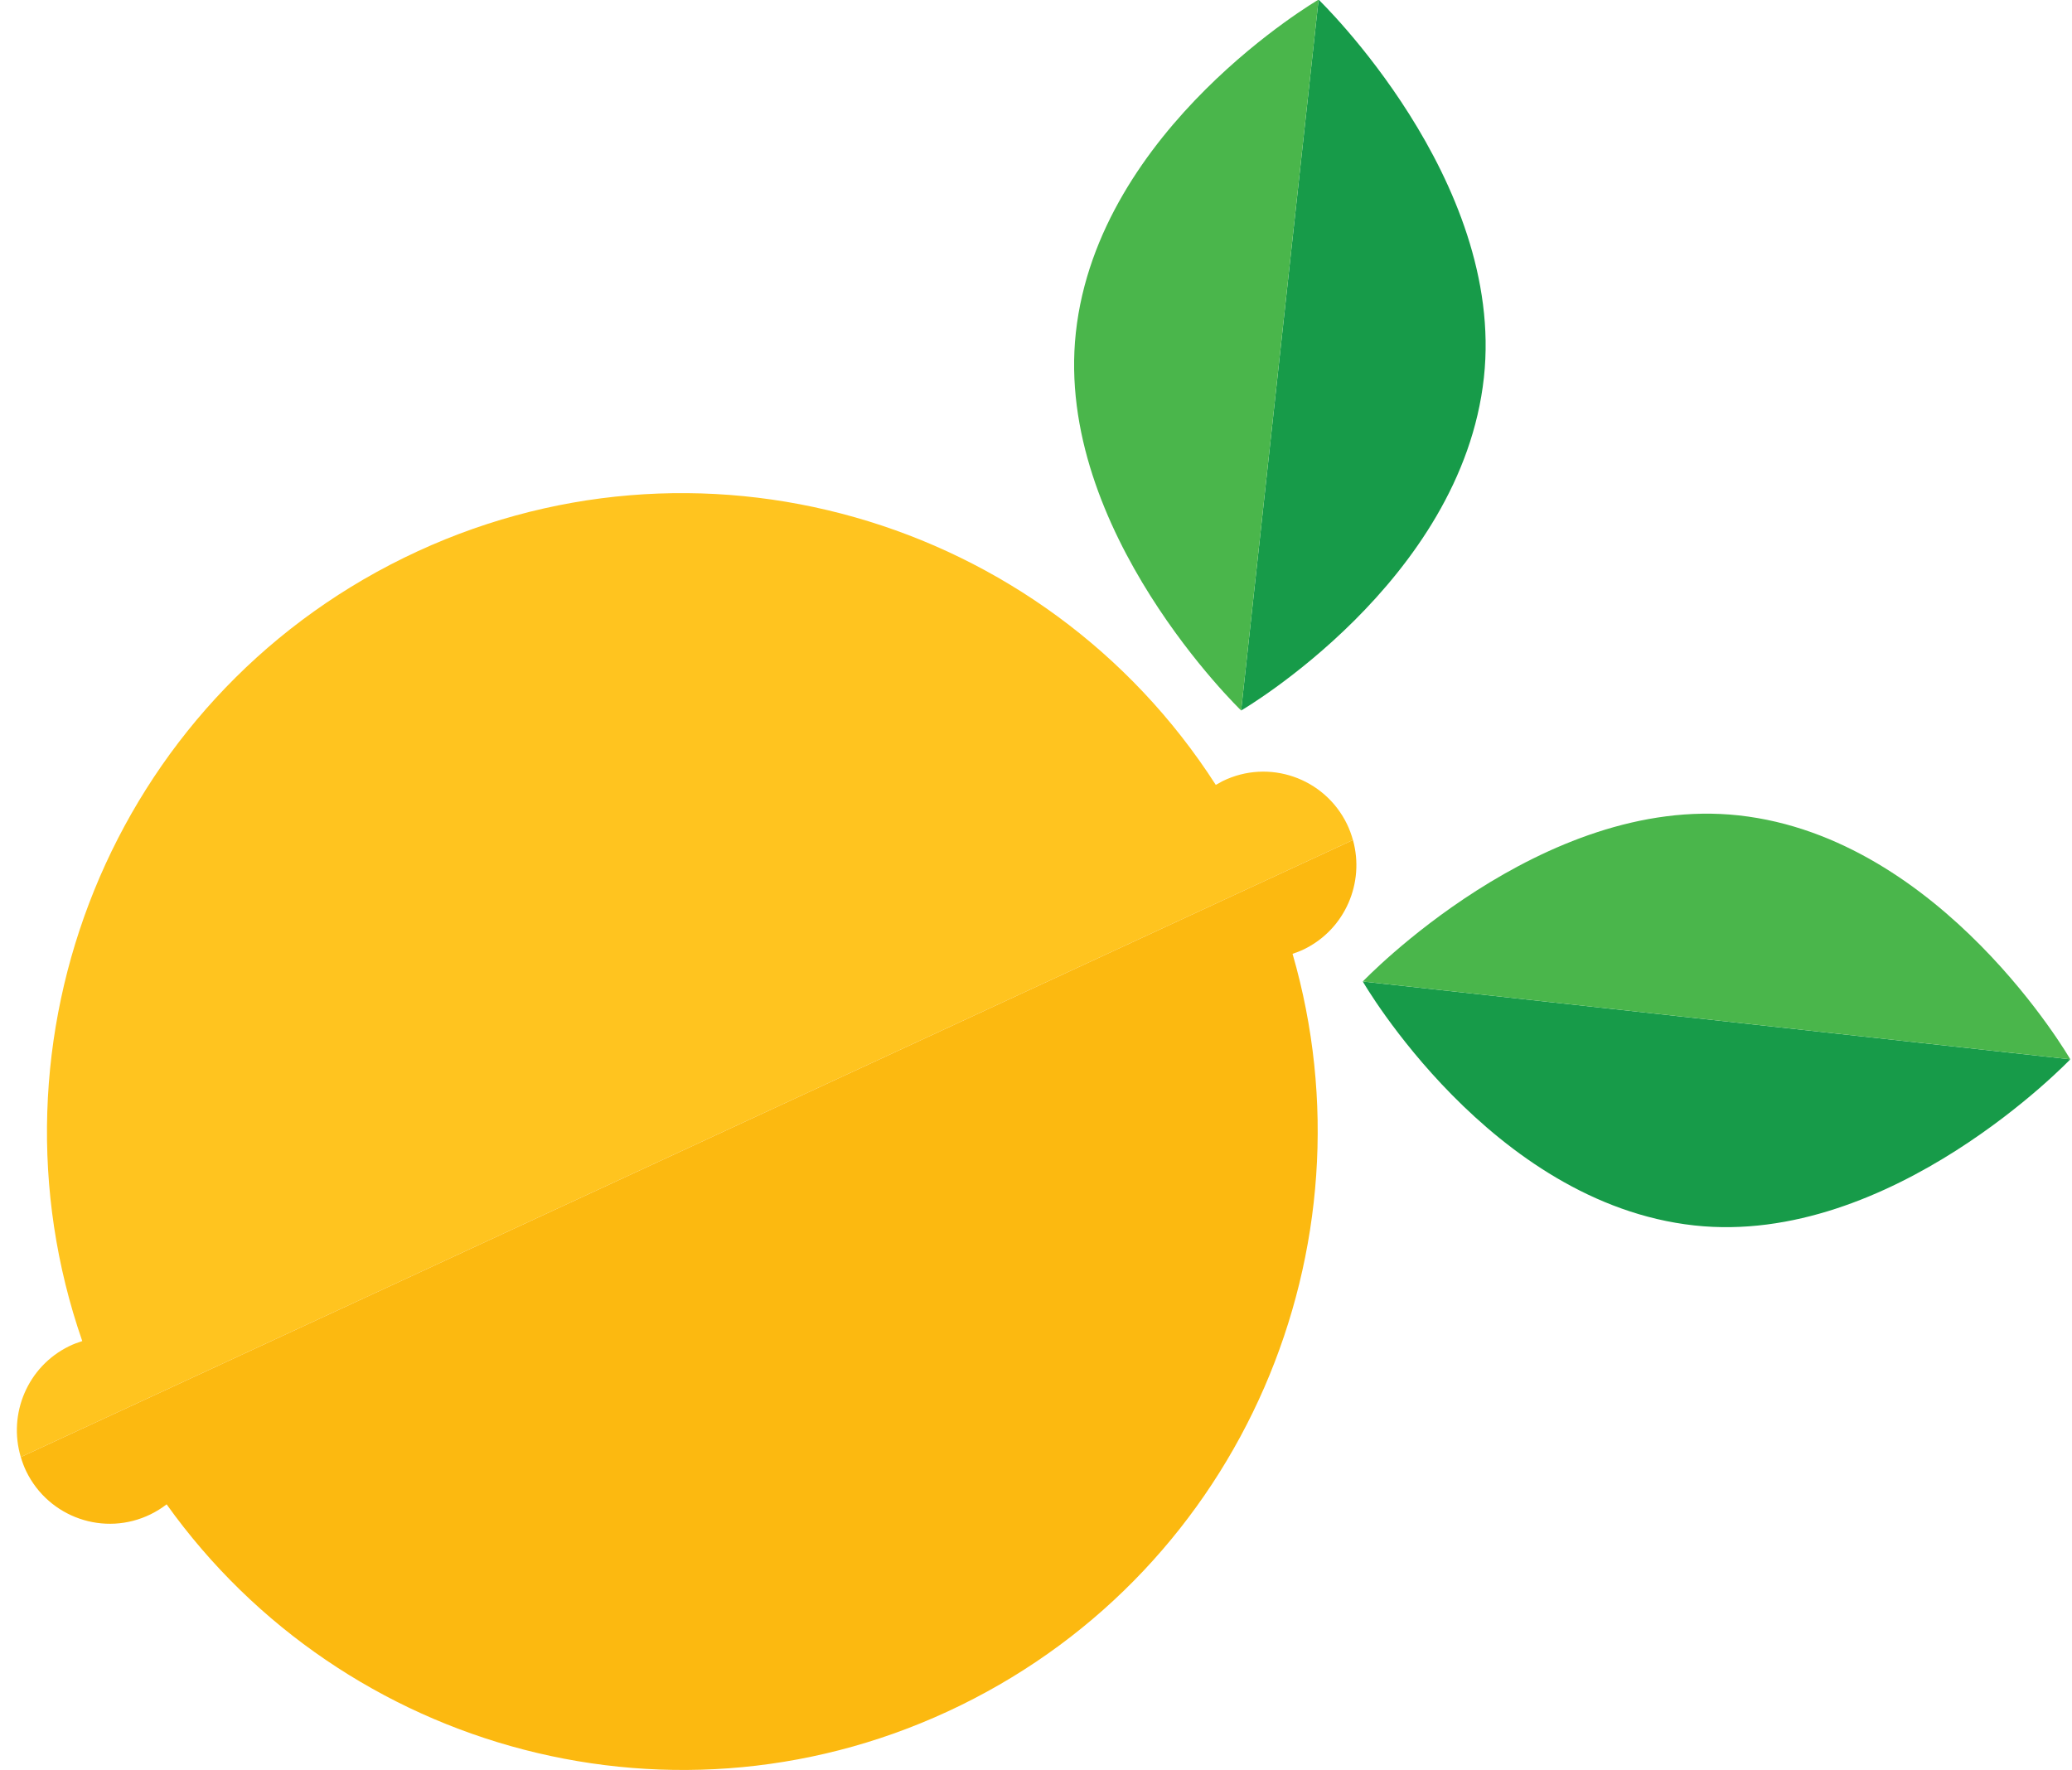 <svg height="94" viewBox="0 0 110 94" width="110" xmlns="http://www.w3.org/2000/svg"><g fill="none"><path d="m109.91 56.248s-9.508 9.97-19.966 8.82c-10.81-1.189-17.595-12.952-17.595-12.952" fill="#179b49"/><path d="m72.349 52.116s9.508-9.97 19.966-8.819c10.805 1.189 17.595 12.951 17.595 12.951" fill="#4ab64b"/><path d="m70.002-.02s9.922 9.555 8.777 20.065c-1.183 10.863-12.888 17.681-12.888 17.681" fill="#179b49"/><path d="m65.891 37.726s-9.921-9.555-8.776-20.064c1.183-10.863 12.887-17.682 12.887-17.682" fill="#4ab64b"/><path d="m71.512 43.762c-1.196-2.464-4.153-3.488-6.605-2.286l-.362.201c-9.126-14.217-27.592-19.657-43.101-12.058-15.522 7.606-22.629 25.6-17.077 41.59-.236.075-.471.161-.701.274-2.208 1.081-3.247 3.597-2.562 5.885l70.722-32.764c-.079-.284-.181-.566-.314-.842" fill="#ffc41f"/><path d="m1.105 77.368c.076.254.167.506.286.752 1.196 2.464 4.153 3.488 6.605 2.287.306-.151.59-.328.85-.529 9.409 13.176 27.166 18.016 42.16 10.669 14.977-7.339 22.119-24.35 17.614-39.901.208-.069.414-.147.617-.246 2.178-1.068 3.221-3.531 2.59-5.796l-70.722 32.764" fill="#fcb910"/></g></svg>